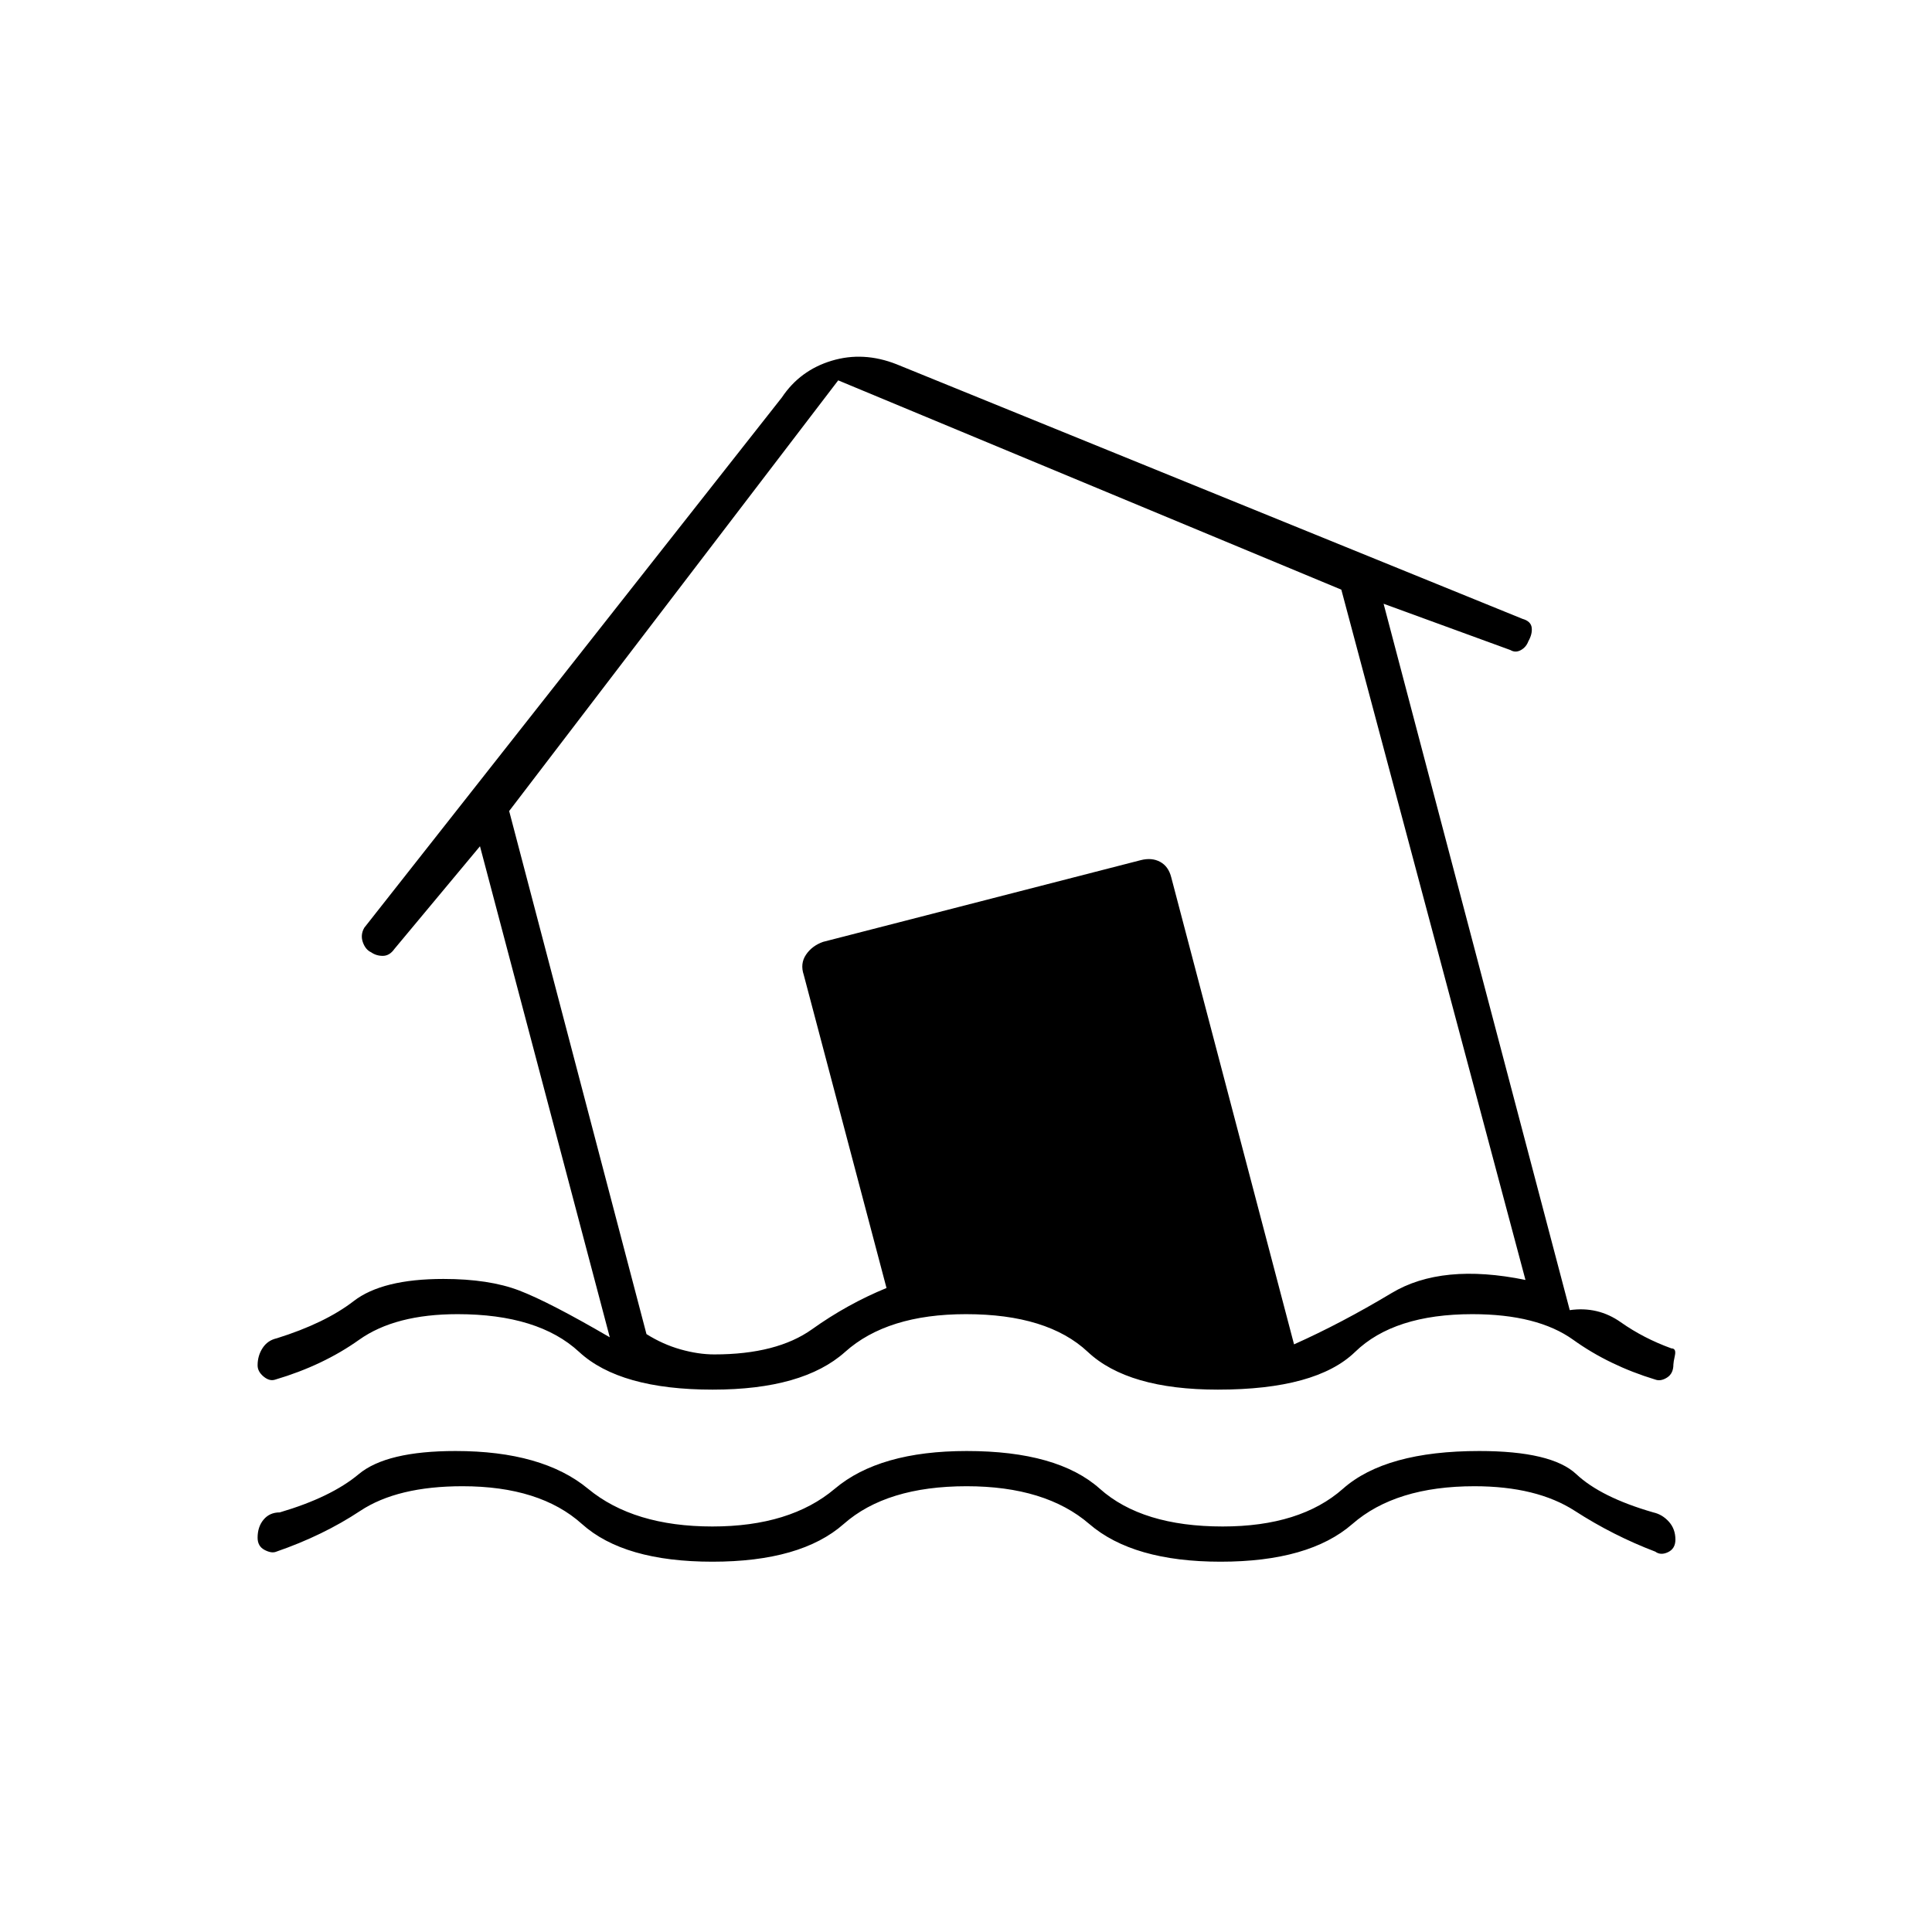 <svg xmlns="http://www.w3.org/2000/svg" height="20" viewBox="0 -960 960 960" width="20"><path d="M354-201.5q38.62 0 60.81-18.75Q437-239 480.35-239q45.15 0 66.15 18.75 21 18.75 61.04 18.75 38.58 0 59.77-18.75Q688.5-239 735-239q36 0 48.25 11.5t38.25 19q4.5 1 7.75 4.62 3.25 3.61 3.25 8.89 0 4.49-3.65 6.24t-6.35-.25q-21-8-39.96-20.25t-49.91-12.25q-39.13 0-60.63 18.75T606.5-184q-43.5 0-65.25-18.75T480.3-221.5q-39.8 0-61.05 18.75T354-184q-44 0-64.85-18.75-20.84-18.75-59.35-18.75-32.3 0-50.8 12.25T137.33-189q-2.33 1-5.83-.83-3.5-1.82-3.5-6.08 0-5.47 3-9.03 3-3.56 8-3.56 25.5-7.5 39.25-19t48.12-11.5q43.13 0 65.82 18.75Q314.88-201.5 354-201.5Zm.16-68q-46.16 0-66.41-18.75T227.34-307q-31 0-48.92 12.75t-41.59 19.75q-2.83 1-5.83-1.48t-3-5.58q0-4.82 2.5-8.63 2.5-3.81 7-4.81 24-7.5 38.25-18.5t44.58-11q22.67 0 37.67 5.75t45 23.25l-64.5-244-42.5 51q-2.4 3.42-5.7 3.46-3.3.04-5.86-1.76-2.84-1.3-4.14-5-1.3-3.7.7-7.2l207.5-263.5q9-13.5 24.75-18.25T445.5-779l311 126.5q4.17 1.17 4.59 4.33.41 3.17-1.67 6.83-1.08 2.93-3.75 4.39-2.67 1.45-5.17-.05l-63-23L780-309q14-2 25.34 6 11.35 8 25.16 13 2.5 0 1.75 3.51t-.75 4.5q0 4.49-3.15 6.49t-5.85 1q-23-7-40.75-19.75T731.62-307q-38.93 0-58.27 18.75-19.35 18.75-68.2 18.75-44.65 0-64.63-18.75Q520.53-307 480-307q-39.12 0-60.06 18.75Q399-269.5 354.16-269.5Zm.77-17.5q31.07 0 48.57-12.5t37-20.5l-41.12-155.58q-1.88-5.6 1.12-10.04 3-4.44 8.5-6.38l157.82-40.59q5.5-1.41 9.65.84 4.16 2.25 5.53 7.75l61 232q23.5-10.5 48.5-25.5T758-324l-91.5-343-250-104L253-557l68.23 259.91q8.08 5.09 16.92 7.59 8.85 2.5 16.78 2.5ZM479.5-527.5Z"/></svg>